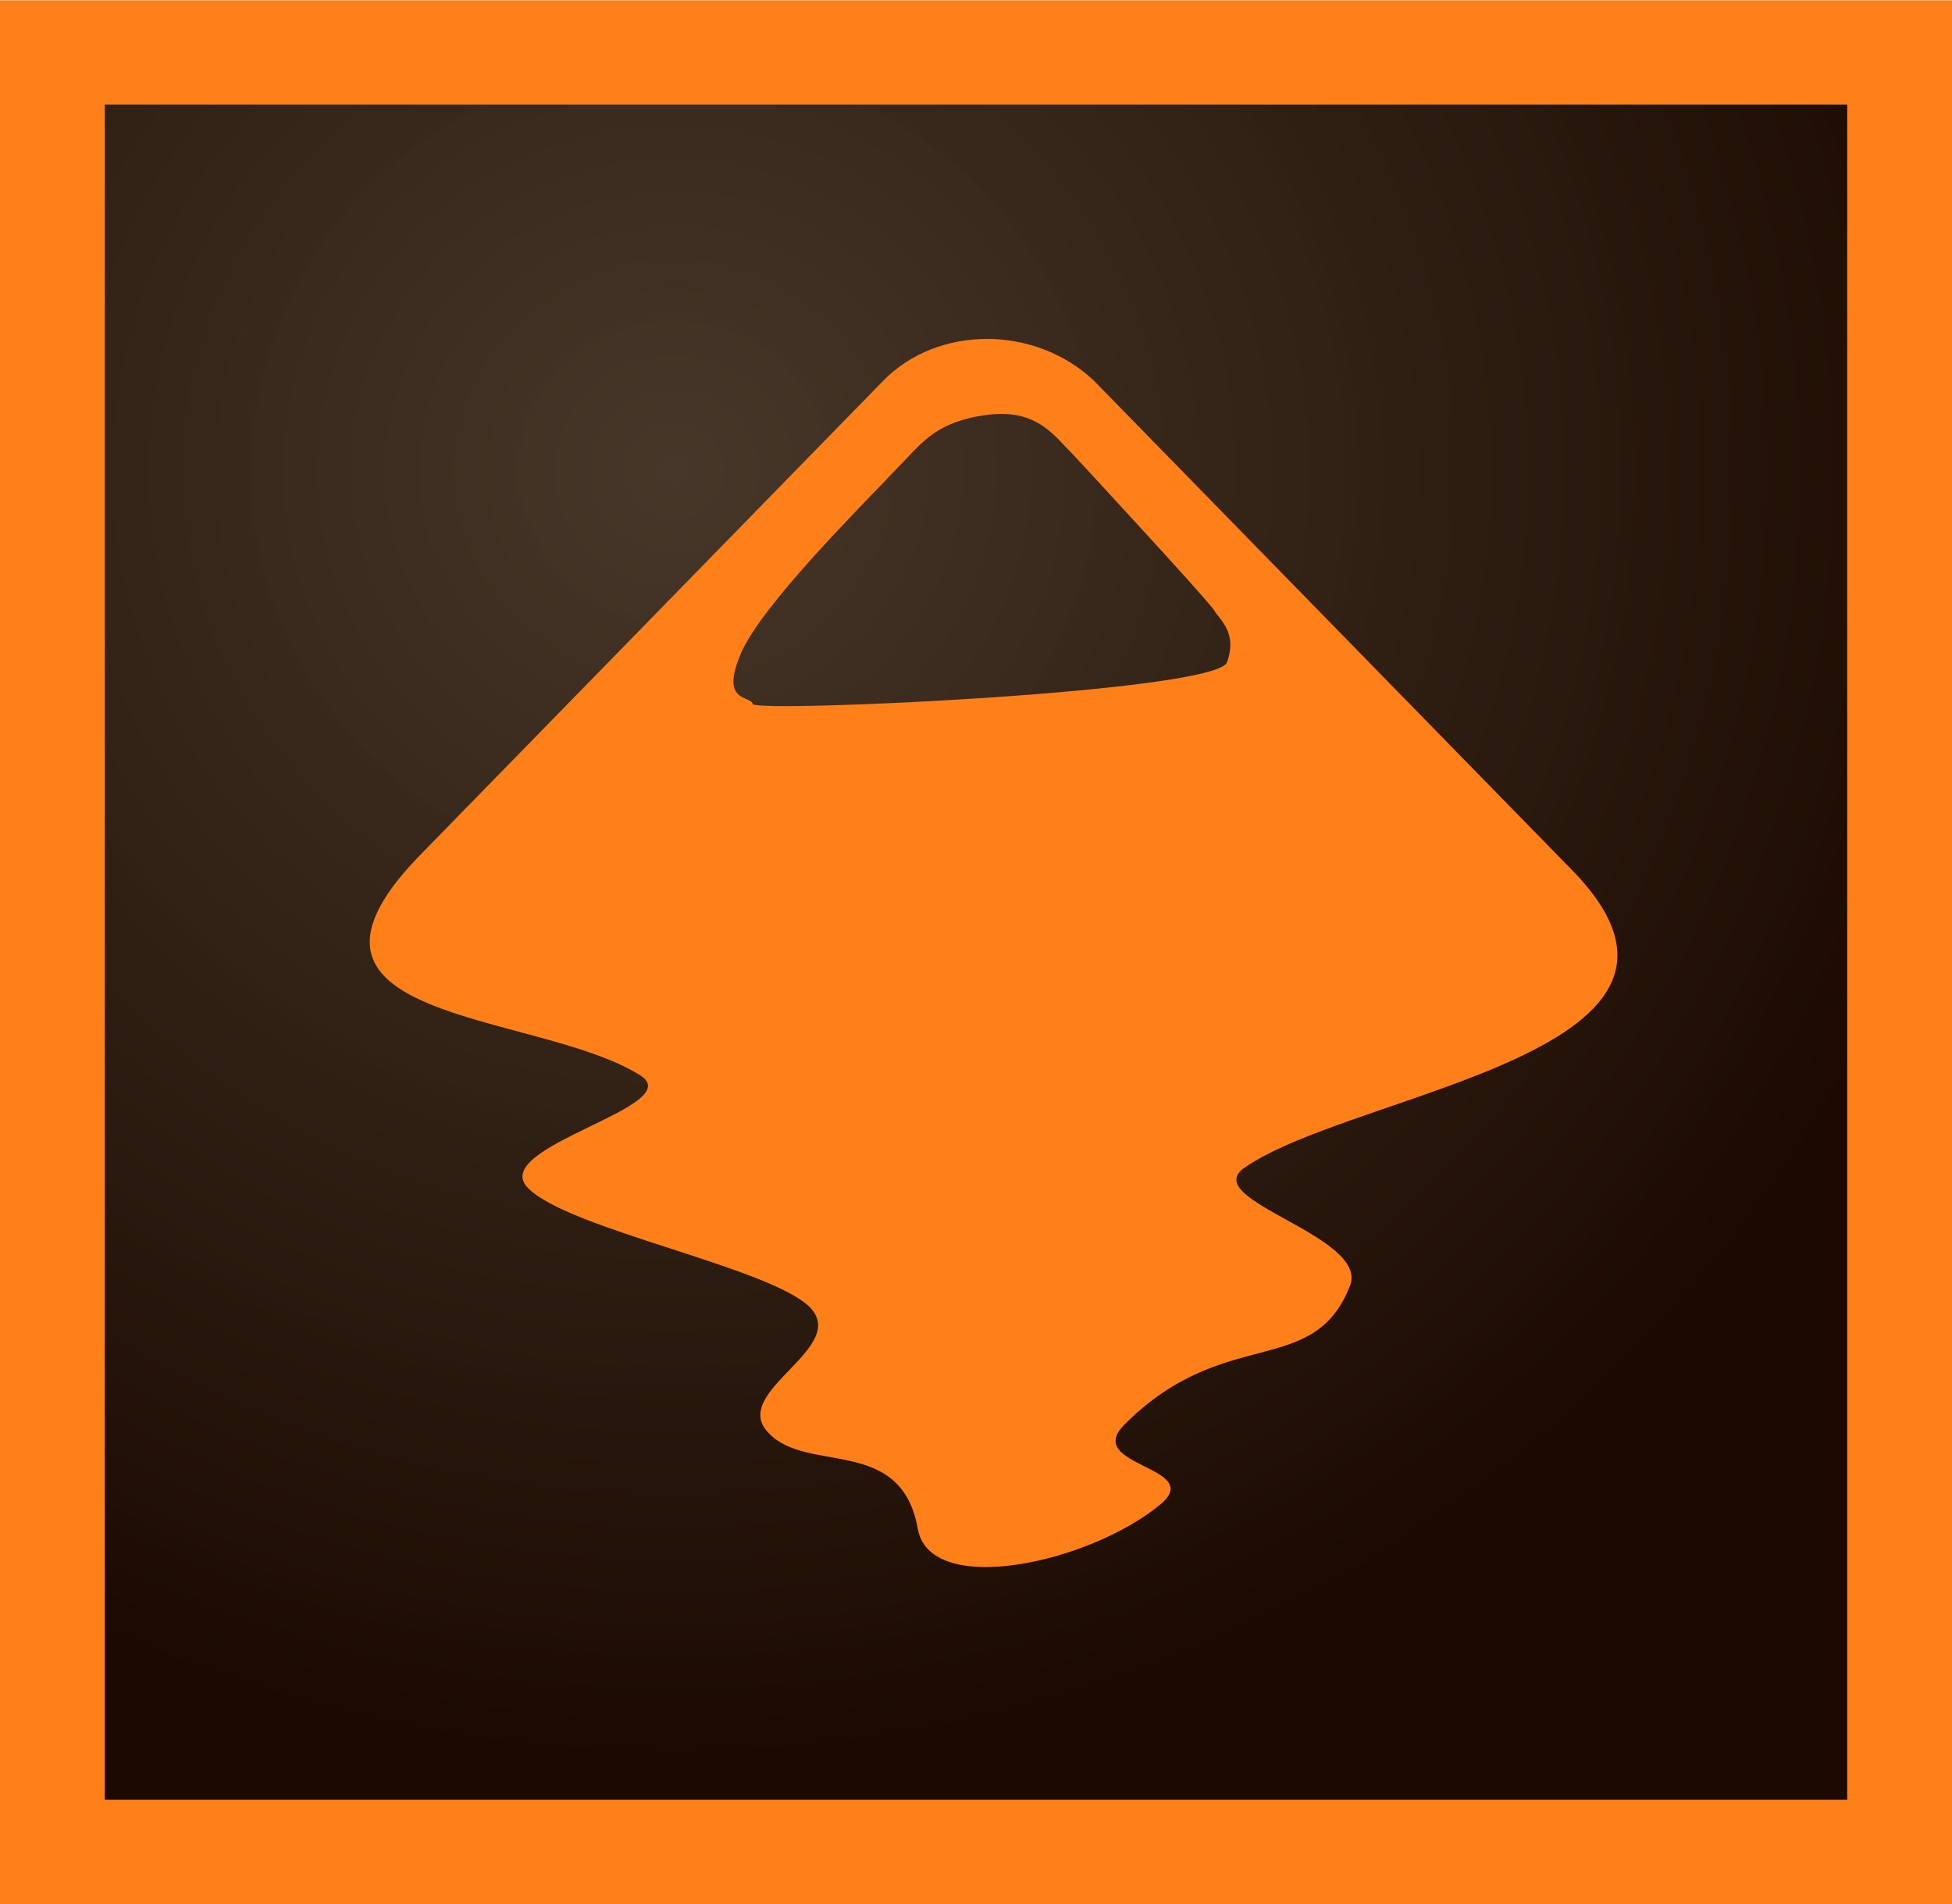 <svg width="2500" height="2438" version="1.1" viewBox="0 130.75 595.28 580.4" xmlns="http://www.w3.org/2000/svg">
 <defs>
  <linearGradient id="SVGID_1_" x1="753.62" x2="731.5" y1="1643" y2="1623" gradientTransform="matrix(5.062 0 0 -5.059 -3856.1 8752)" gradientUnits="userSpaceOnUse">
   <stop stop-color="#c0cdf9" offset="0"/>
   <stop stop-color="#07092d" stop-opacity=".288" offset="1"/>
  </linearGradient>
  <linearGradient id="SVGID_2_" x1="689.46" x2="714.69" y1="1649.6" y2="1624.4" gradientTransform="matrix(5.111 0 0 -5.107 -3933.8 8584.3)" gradientUnits="userSpaceOnUse">
   <stop stop-color="#fff" offset="0"/>
   <stop stop-color="#fff" stop-opacity="0" offset="1"/>
  </linearGradient>
  <linearGradient id="SVGID_3_" x1="706.25" x2="736.25" y1="1654.2" y2="1624.2" gradientTransform="matrix(5.111 0 0 -5.107 -4007.7 8523.4)" gradientUnits="userSpaceOnUse">
   <stop stop-color="#fff" offset="0"/>
   <stop stop-color="#fff" stop-opacity="0" offset="1"/>
  </linearGradient>
  <radialGradient id="SVGID_4_" cx="751.03" cy="1499.4" r="30.6" gradientTransform="matrix(4.25 0 0 -2.843 -3626.2 4778.6)" gradientUnits="userSpaceOnUse">
   <stop stop-color="#fff" offset="0"/>
   <stop stop-color="#fff" stop-opacity="0" offset="1"/>
  </radialGradient>
  <radialGradient id="SVGID_6_" cx="778.59" cy="1812.5" r="34.25" gradientTransform="matrix(2.707 0 0 -1.145 -2261.8 2393.2)" gradientUnits="userSpaceOnUse">
   <stop stop-color="#fff" offset="0"/>
   <stop stop-color="#fff" stop-opacity="0" offset="1"/>
  </radialGradient>
  <linearGradient id="SVGID_8_" x1="798.27" x2="798.39" y1="1563.2" y2="1556.9" gradientTransform="matrix(2.707 0 0 -2.705 -2265.2 4614)" gradientUnits="userSpaceOnUse">
   <stop stop-color="#fff" offset="0"/>
   <stop stop-color="#fff" stop-opacity="0" offset="1"/>
  </linearGradient>
  <linearGradient id="SVGID_11_" x1="773.8" x2="773.93" y1="1628.6" y2="1622.3" gradientTransform="matrix(1.044 -.529 -1.224 -2.413 1030.1 4776)" gradientUnits="userSpaceOnUse">
   <stop stop-color="#fff" offset="0"/>
   <stop stop-color="#fff" stop-opacity="0" offset="1"/>
  </linearGradient>
  <radialGradient id="SVGID_14_" cx="657.8" cy="1808.5" r="22.75" gradientTransform="matrix(2.707 0 0 -1.101 -2261.8 2373.4)" gradientUnits="userSpaceOnUse">
   <stop stop-color="#fff" stop-opacity=".33" offset="0"/>
   <stop stop-color="#fff" stop-opacity="0" offset="1"/>
  </radialGradient>
  <linearGradient id="SVGID_15_" x1="845.47" x2="845.6" y1="1672.4" y2="1666.1" gradientTransform="matrix(2.379 -.522 -.633 -1.883 -1435.7 4024.5)" gradientUnits="userSpaceOnUse">
   <stop stop-color="#fff" offset="0"/>
   <stop stop-color="#fff" stop-opacity="0" offset="1"/>
  </linearGradient>
  <radialGradient id="SVGID_18_" cx="763.46" cy="1625.5" r="54.783" gradientTransform="matrix(8.801 0 0 -8.657 -7034 14116)" gradientUnits="userSpaceOnUse">
   <stop stop-color="#fff" offset="0"/>
   <stop stop-color="#fff" stop-opacity="0" offset="1"/>
  </radialGradient>
  <linearGradient id="SVGID_22_" x1="684.33" x2="688.79" y1="1602.6" y2="1599.1" gradientTransform="matrix(5.111 0 0 -5.107 -4007.7 8523.4)" gradientUnits="userSpaceOnUse">
   <stop stop-color="#fff" offset="0"/>
   <stop stop-color="#fff" stop-opacity="0" offset="1"/>
  </linearGradient>
 </defs>
 <radialGradient id="a" cx="-183.69" cy="328.97" r=".76" gradientTransform="matrix(545.67 0 0 528.31 100439 -173525)" gradientUnits="userSpaceOnUse">
  <stop stop-color="#423325" stop-opacity=".98" offset="0"/>
  <stop stop-color="#1c0a00" offset="1"/>
 </radialGradient>
 <path d="m24.803 155.55h545.67v530.79h-545.67v-530.79z" fill="url(#a)"/>
 <style>.st0{enable-background:new}.st1{opacity:.783}.st2{opacity:.576;enable-background:new}.st3{fill:none}.st4,.st5{opacity:.67;fill:url(#SVGID_1_);enable-background:new}.st5{opacity:.505;fill:url(#SVGID_2_)}.st6{fill:url(#SVGID_3_)}.st7,.st8{enable-background:new}.st7{fill:url(#SVGID_4_);opacity:.217}.st8{opacity:.276;filter:url(#l)}.st9{fill:url(#SVGID_5_)}.st10,.st11{enable-background:new}.st10{fill:url(#SVGID_6_);opacity:.453}.st11{opacity:.512;filter:url(#o)}.st12{fill:url(#SVGID_7_)}.st13,.st14{enable-background:new}.st13{fill:url(#SVGID_8_);opacity:.286}.st14{opacity:.621;filter:url(#r)}.st15{fill:url(#SVGID_9_)}.st16{filter:url(#t)}.st17{fill:url(#SVGID_10_)}.st18{opacity:.286;fill:url(#SVGID_11_);enable-background:new}.st19{fill:url(#SVGID_12_)}.st20{fill:url(#SVGID_13_)}.st21{fill:url(#SVGID_14_)}.st22{opacity:.286;fill:url(#SVGID_15_);enable-background:new}.st23{fill:url(#SVGID_16_)}.st24{opacity:.616;filter:url(#w);enable-background:new}.st25{fill:url(#SVGID_17_)}.st26{fill:none;stroke:url(#SVGID_18_);stroke-width:1.004}.st27{opacity:.325;filter:url(#A);enable-background:new}.st28{fill:url(#SVGID_19_)}.st29{fill:url(#SVGID_20_)}.st30{opacity:.478;filter:url(#D);enable-background:new}.st31{fill:url(#SVGID_21_)}.st32{opacity:.586;fill:#fff}.st32,.st33,.st34{enable-background:new}.st33{fill:url(#SVGID_22_);opacity:.251}.st34{opacity:.363;filter:url(#F)}.st35{fill:url(#SVGID_23_)}</style>
 <path d="m300.95 234.03c-11.72 5e-3 -23.269 4.249-31.587 12.738l-139.92 143.27c-52.977 52.961 34.316 48.56 65.907 68.577 14.607 9.502-46.862 21.729-34.316 34.306 12.231 12.577 73.7 24.105 85.932 36.332 12.231 12.577-24.811 25.817-12.581 38.358 11.881 12.577 40.432 0.664 45.5 29.205 3.739 21.066 52.314 10.515 74.05-7.476 13.593-11.529-23.449-11.529-11.218-24.105 30.577-30.882 57.73-13.939 68.948-42.446 6.115-15.266-46.198-26.132-32.255-35.983 33.304-23.442 155.58-35.319 99.176-91.669l-145.03-148.41c-8.998-8.472-20.888-12.708-32.608-12.703zm26.341 35.296s41.403 44.688 42.962 47.453c1.559 2.765 7.241 6.67 3.933 15.83s-143.81 15.466-144.62 12.728c-0.81-2.738-10.018-0.249-3.689-15.255s37.366-45.637 49.247-58.214c6.098-6.288 10.771-12.78 26.072-14.703 15.3-1.923 20.461 6.708 26.096 12.161z" fill="#ff7f18" stroke-width=".349"/>
 <path d="m0 130.8v580.4h595.28v-580.4zm31.955 31.76h531.37v516.88h-531.37z" fill="#ff7f18"/>
</svg>
